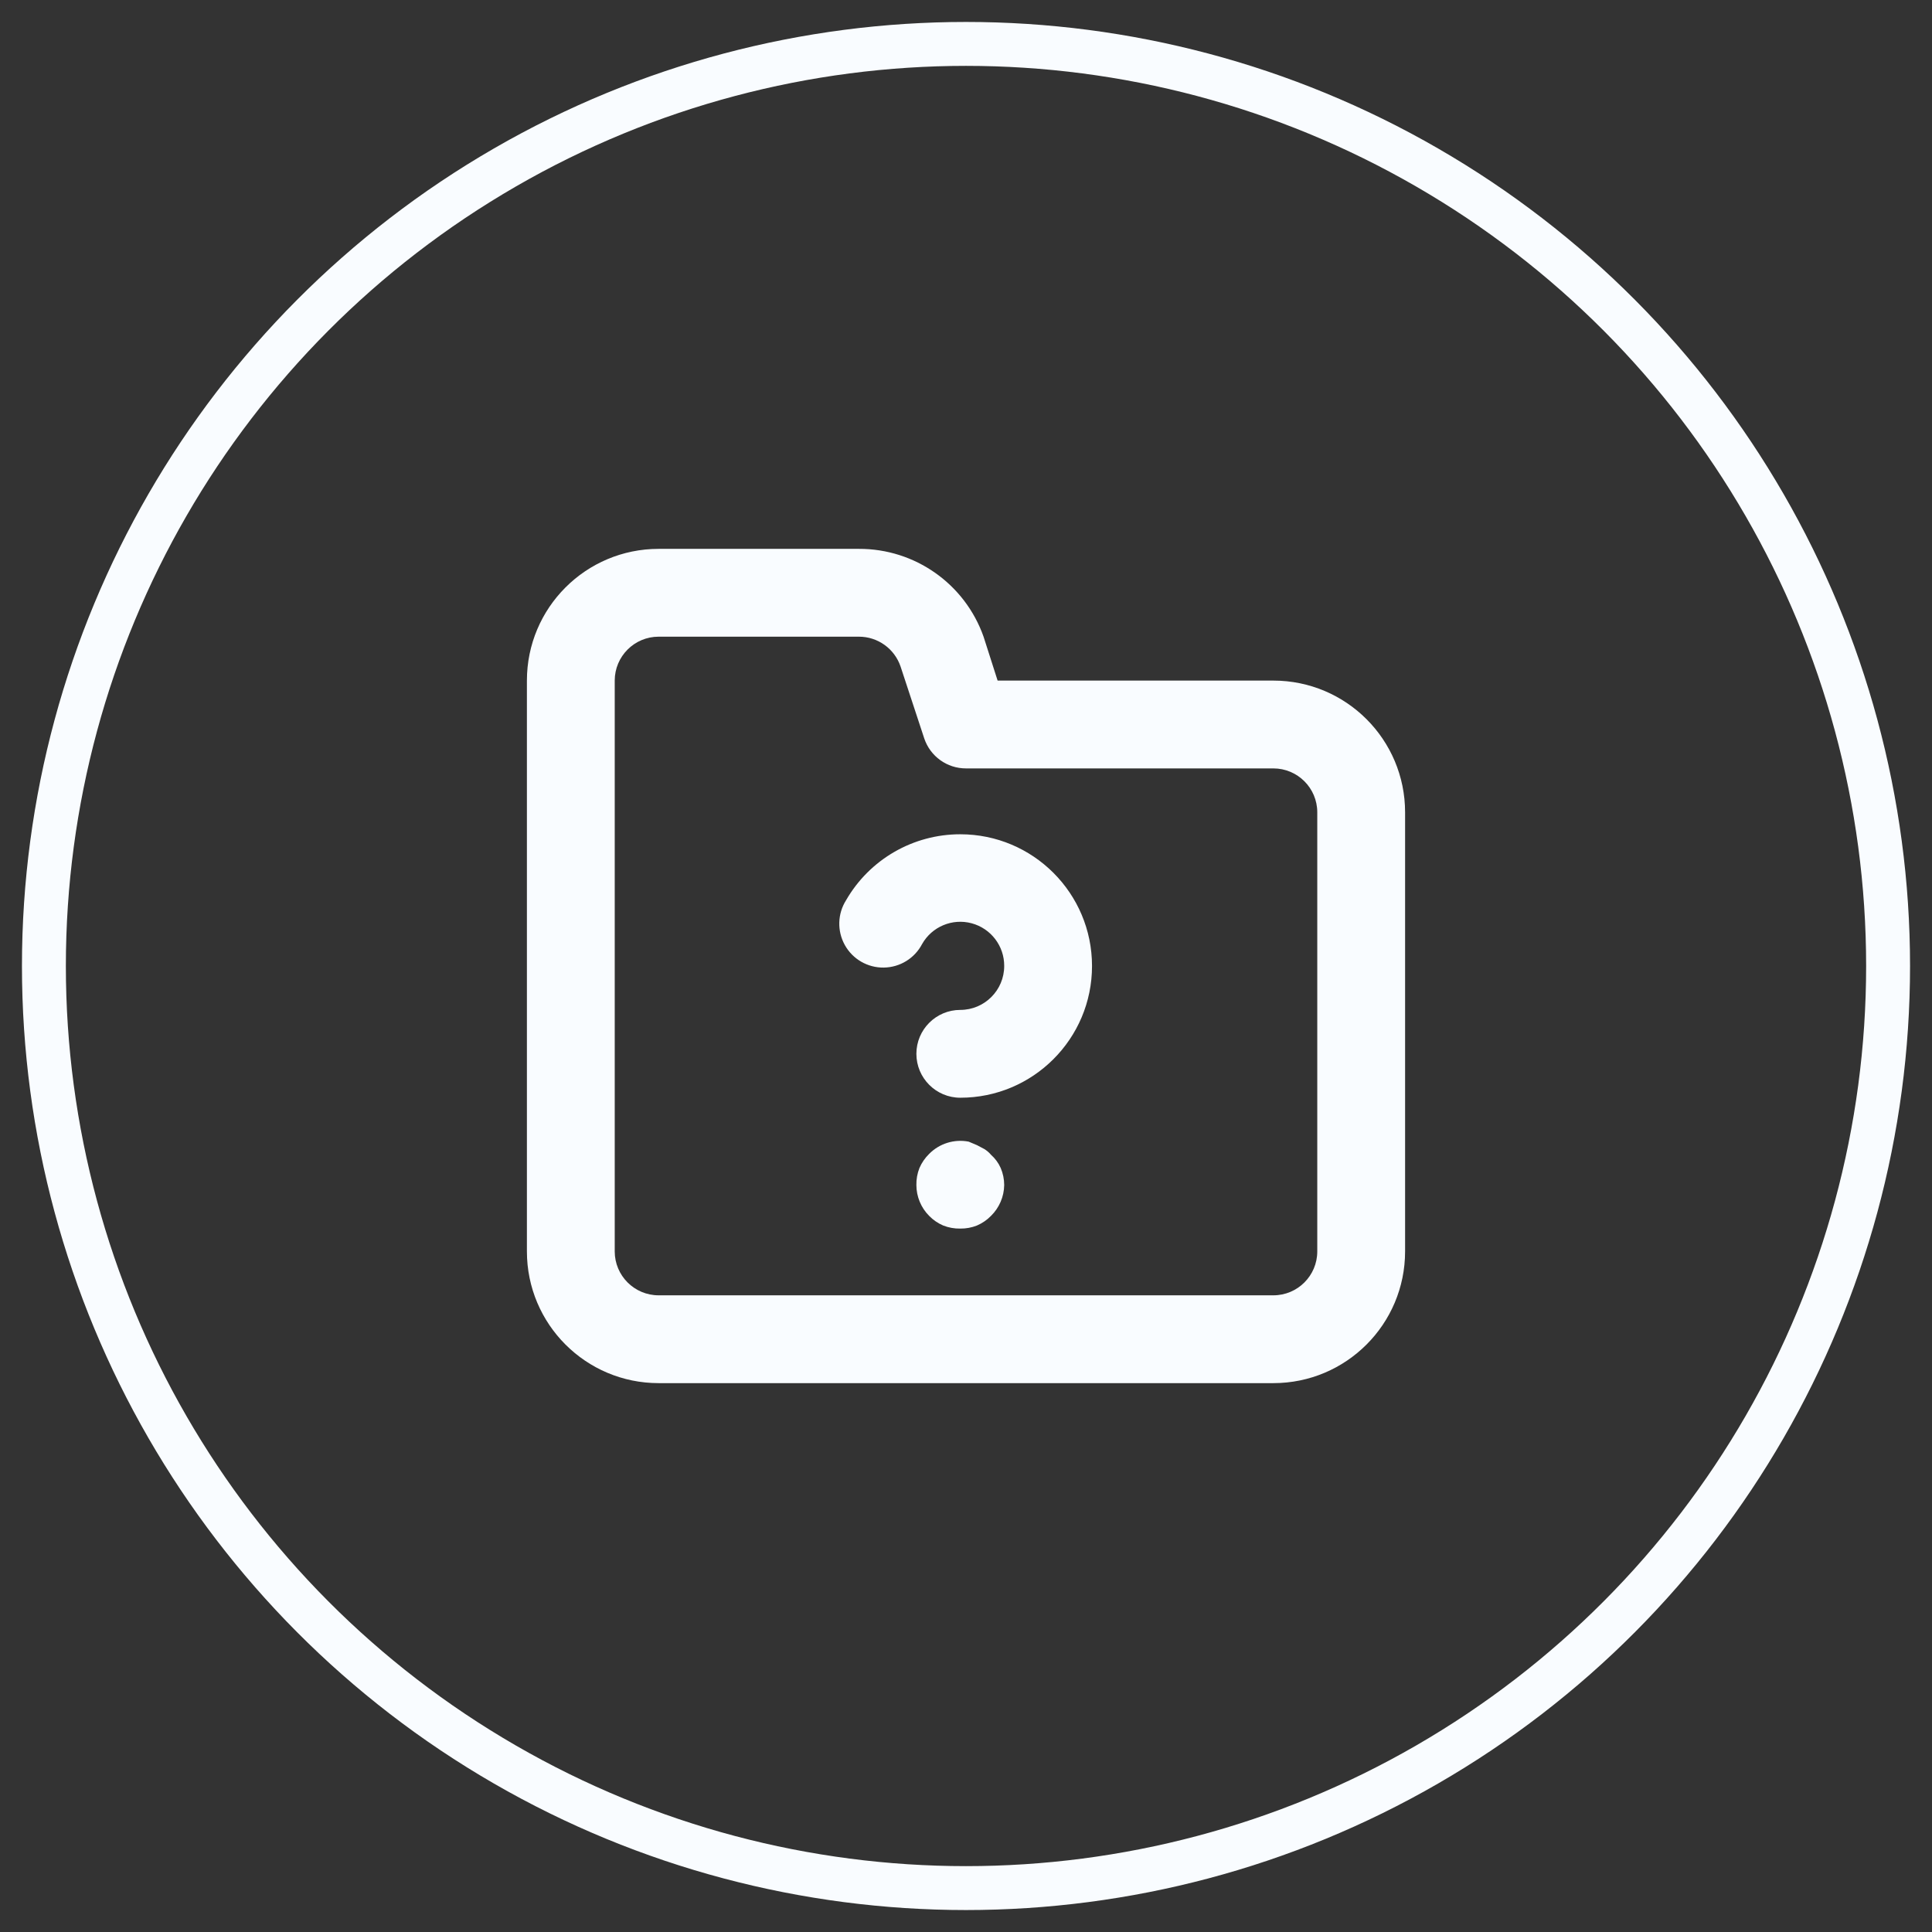 <svg width="44" height="44" viewBox="0 0 44 44" fill="none" xmlns="http://www.w3.org/2000/svg">
<rect x="0" y="0" width="44" height="44" fill="#333333" stroke="none"/>
<circle cx="22" cy="22" r="21" stroke="#F9FCFF"/>
<path fill-rule="evenodd" clip-rule="evenodd" d="M29 15.5H22.72L22.4 14.5C21.975 13.297 20.836 12.495 19.56 12.5H15C13.343 12.5 12 13.843 12 15.5V28.5C12 30.157 13.343 31.5 15 31.5H29C30.657 31.5 32 30.157 32 28.5V18.5C32 16.843 30.657 15.5 29 15.5ZM19.27 20.5C19.806 19.571 20.797 18.999 21.87 19C23.527 19 24.87 20.343 24.87 22C24.87 23.657 23.527 25 21.87 25C21.318 25 20.87 24.552 20.87 24C20.87 23.448 21.318 23 21.87 23C22.422 23 22.87 22.552 22.87 22C22.873 21.545 22.568 21.145 22.128 21.027C21.688 20.909 21.224 21.104 21 21.5C20.83 21.826 20.495 22.031 20.127 22.036C19.76 22.041 19.42 21.845 19.241 21.524C19.062 21.203 19.073 20.81 19.27 20.5ZM22.42 26.17C22.476 26.205 22.527 26.249 22.57 26.3C22.664 26.383 22.739 26.485 22.79 26.6C22.843 26.723 22.87 26.856 22.87 26.99C22.866 27.254 22.758 27.505 22.57 27.69C22.479 27.784 22.37 27.858 22.25 27.91C22.129 27.958 22 27.982 21.87 27.98C21.737 27.983 21.604 27.959 21.48 27.91C21.36 27.858 21.251 27.784 21.16 27.69C20.975 27.504 20.871 27.252 20.87 26.99C20.867 26.857 20.891 26.724 20.94 26.6C20.992 26.48 21.067 26.371 21.16 26.28C21.394 26.042 21.732 25.937 22.06 26L22.25 26.08L22.42 26.17ZM29 29.5C29.552 29.5 30 29.052 30 28.5V18.5C30 17.948 29.552 17.5 29 17.5H22C21.57 17.501 21.188 17.227 21.05 16.82L20.51 15.18C20.372 14.773 19.99 14.499 19.56 14.5H15C14.448 14.5 14 14.948 14 15.5V28.5C14 29.052 14.448 29.5 15 29.5H29Z" fill="#F9FCFF"/>
</svg>
